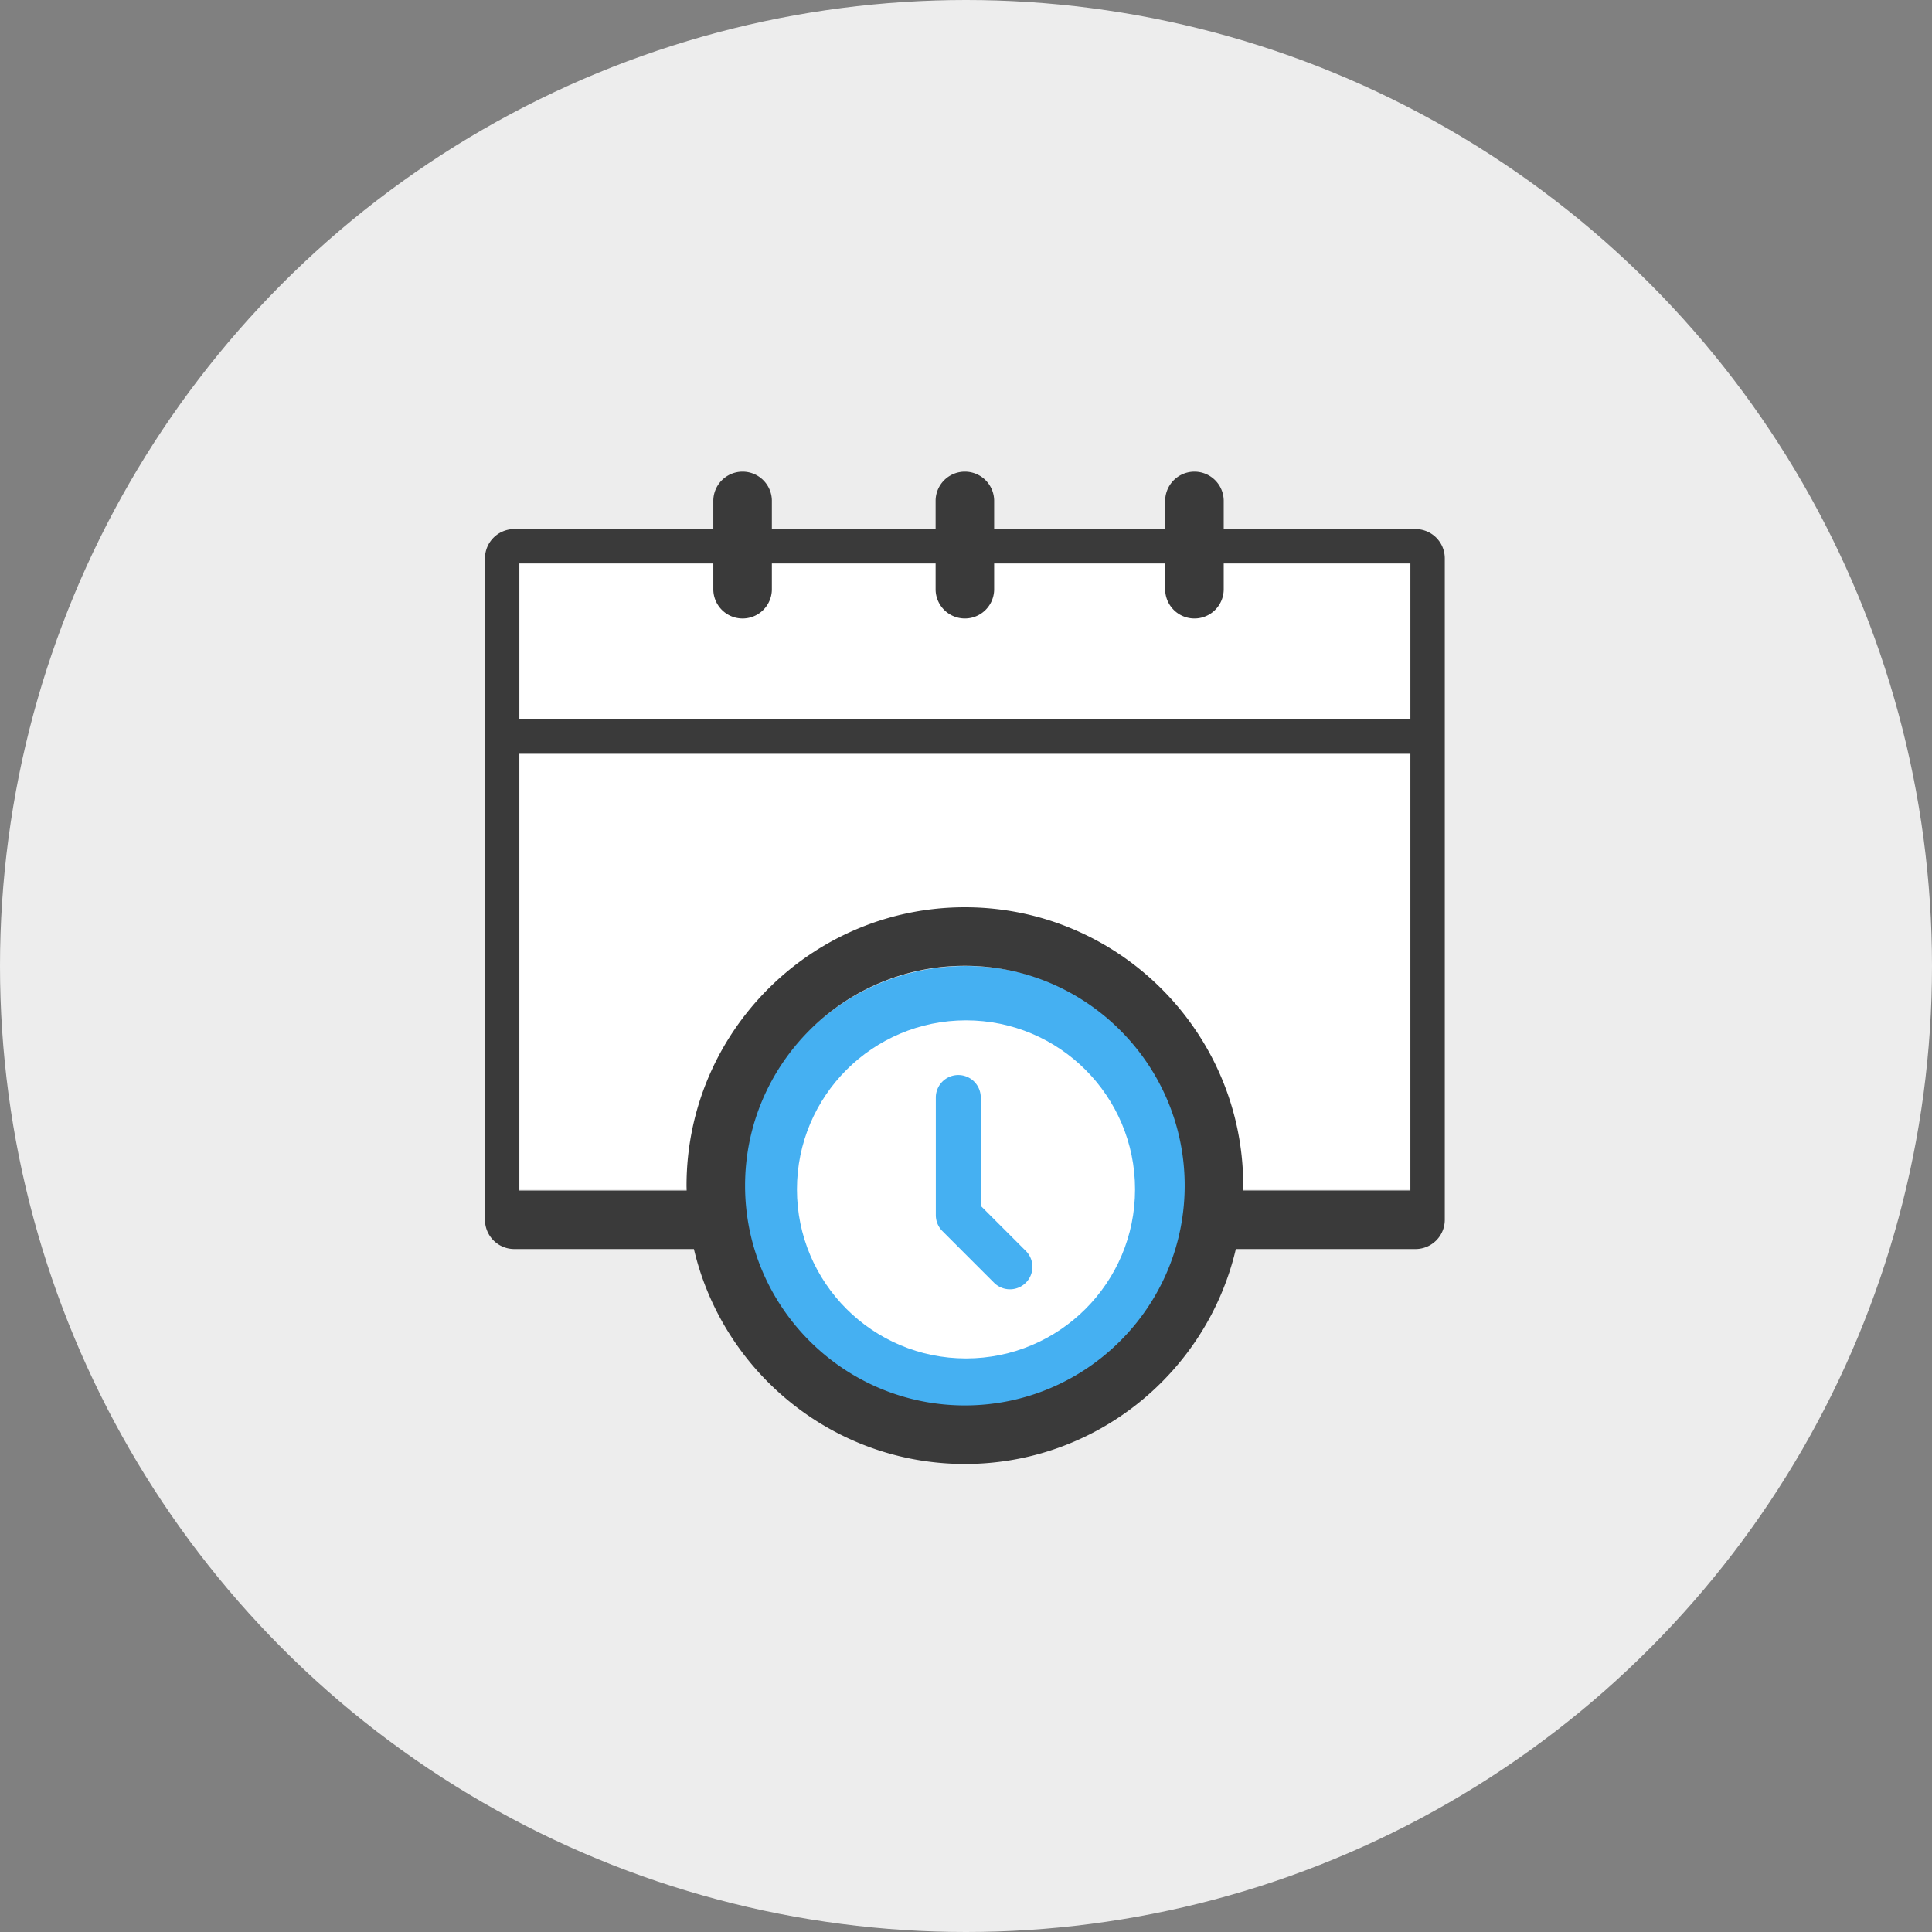 <svg xmlns="http://www.w3.org/2000/svg" xmlns:xlink="http://www.w3.org/1999/xlink" width="320" height="320" viewBox="0 0 320 320">
    <rect x="0" y="0" width="320" height="320" fill="#808080" stroke="none"/>
    <defs>
        <circle id="a" cx="160" cy="160" r="160"/>
    </defs>
    <g fill="none" fill-rule="evenodd">
        <mask id="b" fill="#fff">
            <use xlink:href="#a"/>
        </mask>
        <use fill="#EDEDED" xlink:href="#a"/>
        <g mask="url(#b)">
            <g transform="translate(80 78)">
                <path fill="#FFF" d="M6 15h148v104H6z"/>
                <circle cx="80" cy="119" r="37" fill="#45B0F2"/>
                <circle cx="80" cy="119" r="28" fill="#FFF"/>
                <path fill="#3A3A3A" fill-rule="nonzero" d="M154.456 9.63h-31.77V4.849a4.85 4.85 0 0 0-9.697 0v4.783H84.663V4.848a4.85 4.85 0 0 0-9.697 0v4.783H47.845V4.848a4.85 4.85 0 0 0-9.697 0v4.783H5.175a4.85 4.85 0 0 0-4.849 4.848v109.553a4.85 4.85 0 0 0 4.849 4.849h29.758c4.769 20.375 23.075 35.598 44.882 35.598s40.113-15.224 44.882-35.598h29.758a4.85 4.85 0 0 0 4.848-4.849V14.48a4.847 4.847 0 0 0-4.847-4.848zM38.148 19.71a4.85 4.85 0 0 0 9.697 0v-4.382h27.121v4.381a4.85 4.85 0 0 0 9.697 0v-4.381h28.326v4.381a4.85 4.85 0 0 0 9.697 0v-4.381h30.921v25.827H6.023V15.328h32.125v4.381zm41.667 135.072c-20.074 0-36.407-16.332-36.407-36.406 0-20.075 16.333-36.407 36.407-36.407 20.074 0 36.406 16.332 36.406 36.407 0 20.075-16.33 36.406-36.406 36.406zm46.103-36.406c0-25.422-20.682-46.104-46.103-46.104-25.421 0-46.103 20.682-46.103 46.104 0 .27.016.538.02.808H6.022V46.853h147.584v72.33h-27.708c.005-.27.02-.537.02-.807z"/>
                <path fill="#45B0F2" fill-rule="nonzero" d="M82.445 121.73v-18.008a3.723 3.723 0 0 0-7.445 0v19.55c0 .987.392 1.934 1.09 2.632l8.555 8.556a3.712 3.712 0 0 0 2.633 1.09 3.722 3.722 0 0 0 2.632-6.354l-7.465-7.466z"/>
            </g>
        </g>
    </g>
</svg>
